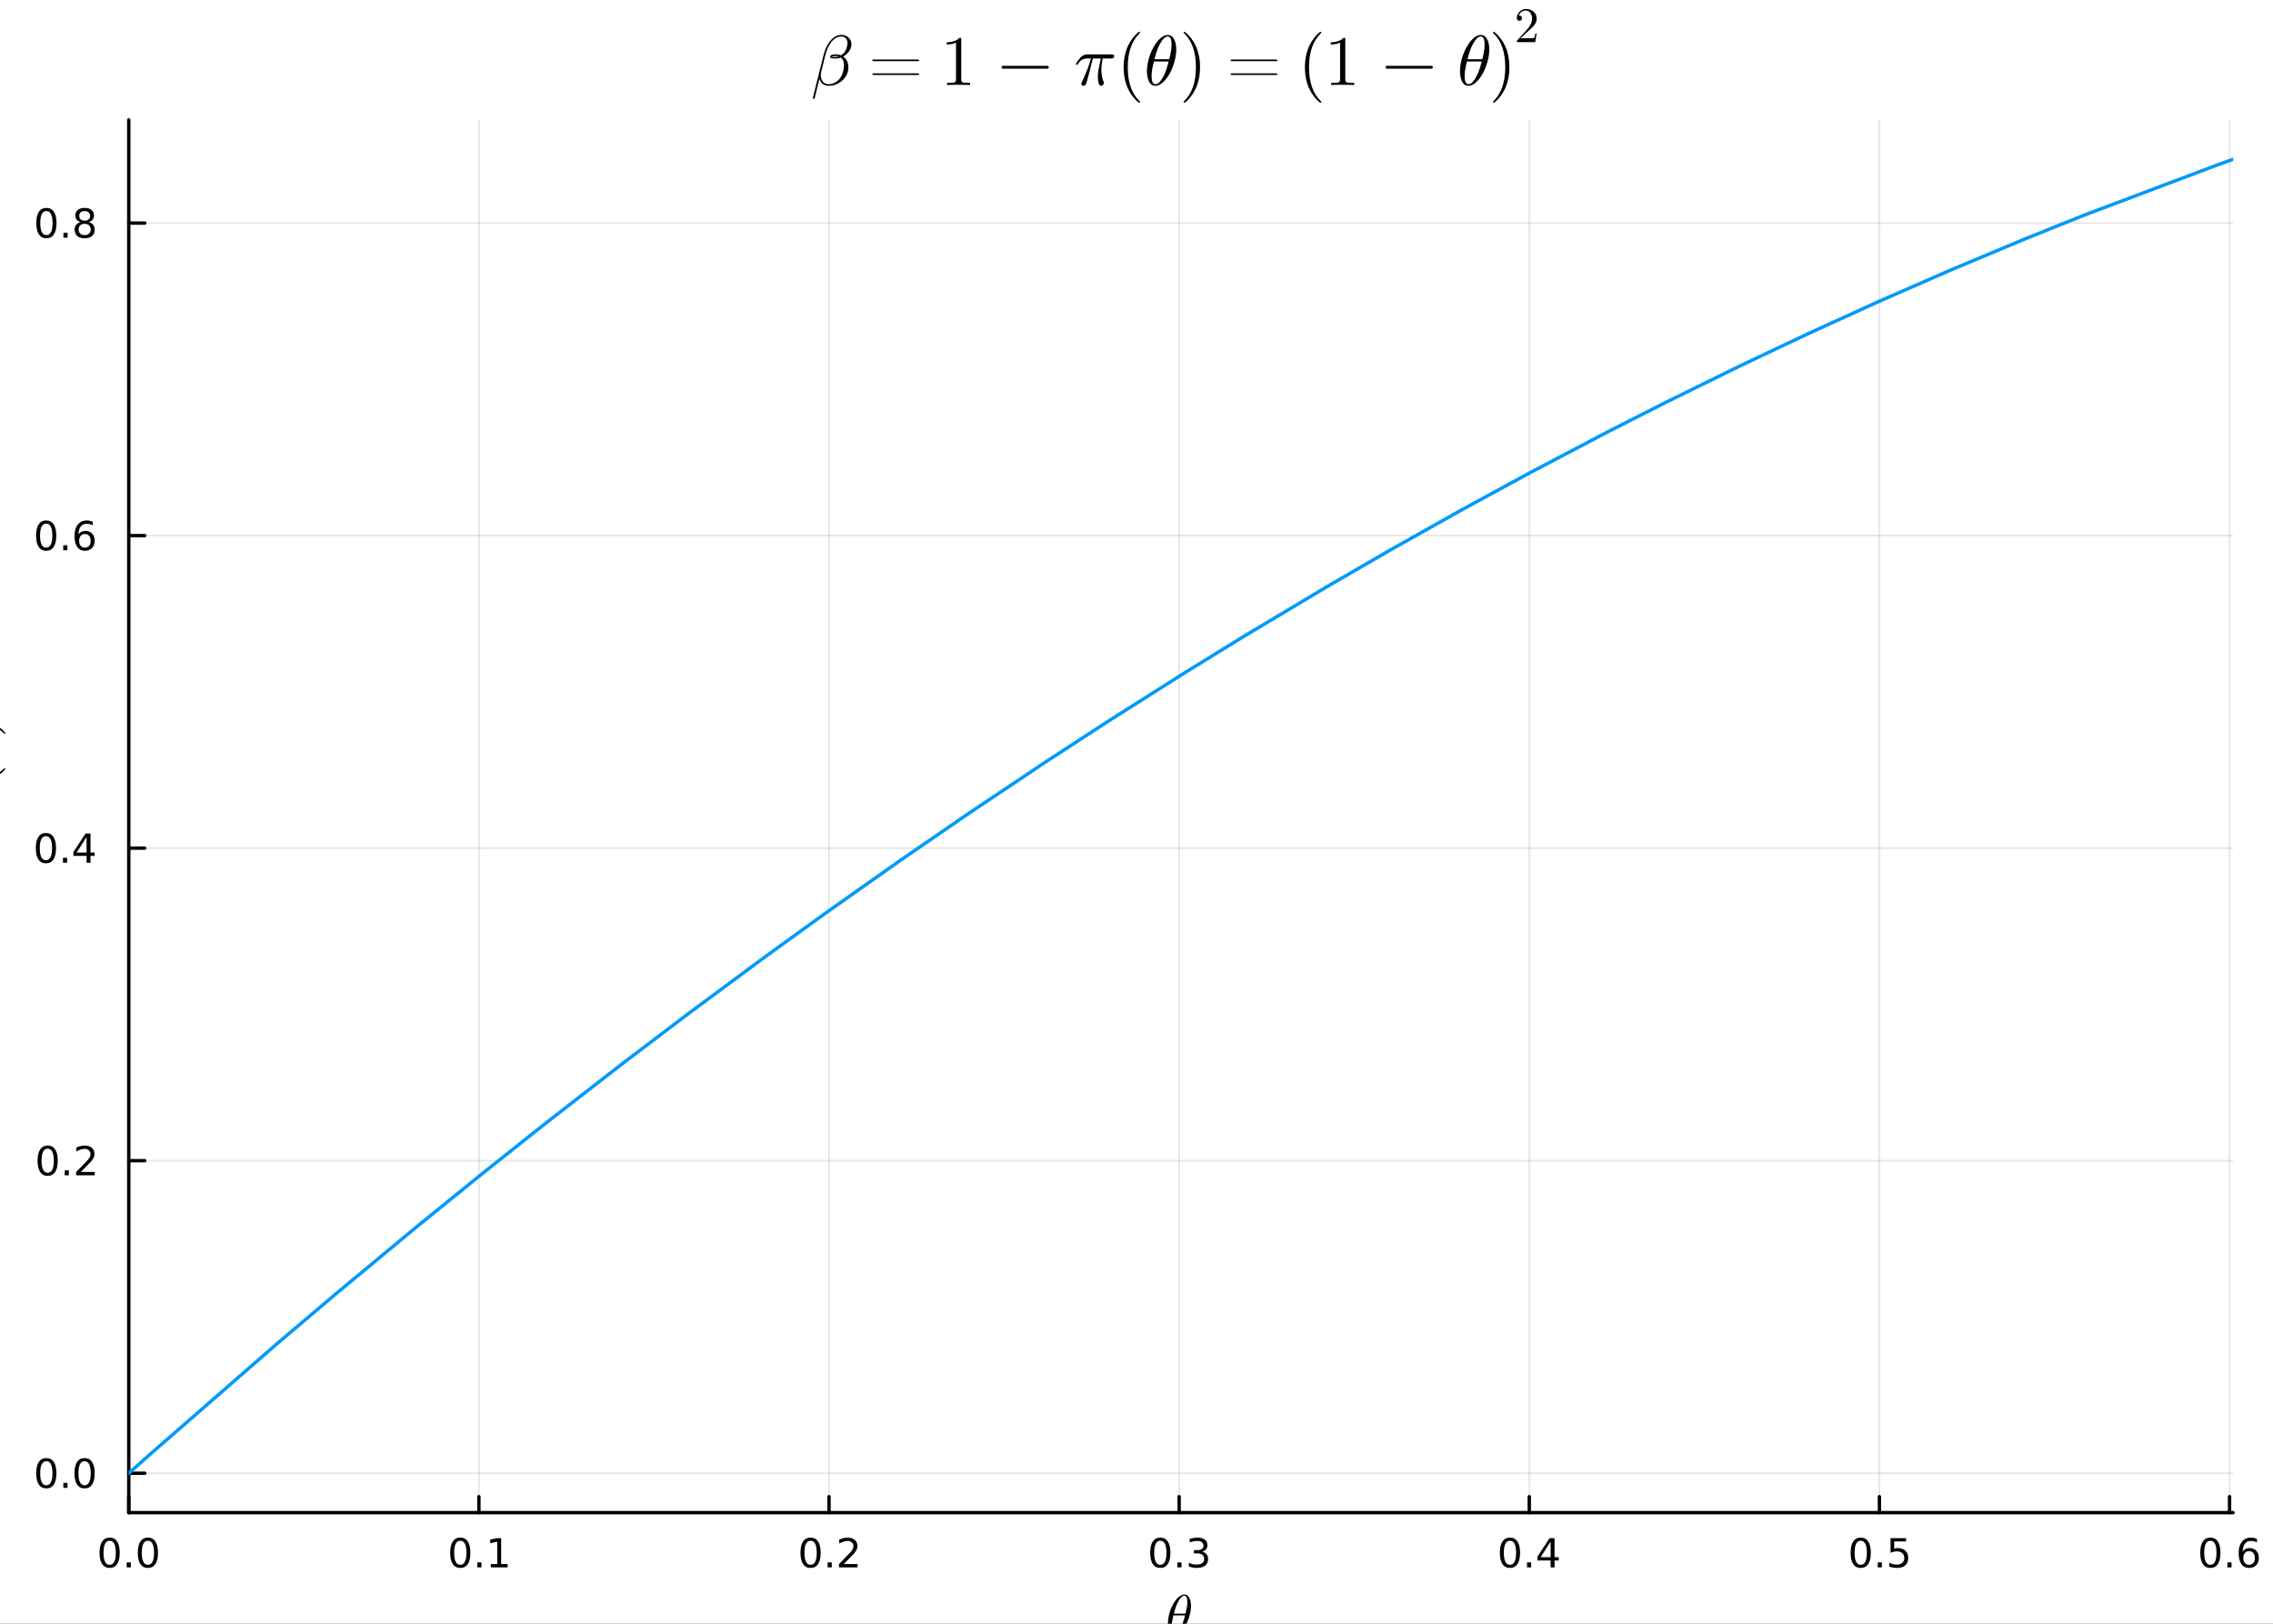 <?xml version="1.0" encoding="utf-8"?>
<svg xmlns="http://www.w3.org/2000/svg" xmlns:xlink="http://www.w3.org/1999/xlink" width="672" height="480" viewBox="0 0 2688 1920">
<rect x="0" y="0" width="2688" height="1920" fill="#333333" stroke="none"/>
<defs>
  <clipPath id="clip520">
    <rect x="0" y="0" width="2688" height="1920"/>
  </clipPath>
</defs>
<path clip-path="url(#clip520)" d="M0 1920 L2688 1920 L2688 0 L0 0  Z" fill="#ffffff" fill-rule="evenodd" fill-opacity="1"/>
<defs>
  <clipPath id="clip521">
    <rect x="537" y="0" width="1883" height="1883"/>
  </clipPath>
</defs>
<path clip-path="url(#clip520)" d="M152.283 1788.63 L2640.76 1788.63 L2640.76 141.759 L152.283 141.759  Z" fill="#ffffff" fill-rule="evenodd" fill-opacity="1"/>
<defs>
  <clipPath id="clip522">
    <rect x="152" y="141" width="2489" height="1648"/>
  </clipPath>
</defs>
<polyline clip-path="url(#clip522)" style="stroke:#000000; stroke-linecap:round; stroke-linejoin:round; stroke-width:2; stroke-opacity:0.1; fill:none" points="152.283,1788.63 152.283,141.759 "/>
<polyline clip-path="url(#clip522)" style="stroke:#000000; stroke-linecap:round; stroke-linejoin:round; stroke-width:2; stroke-opacity:0.1; fill:none" points="566.338,1788.63 566.338,141.759 "/>
<polyline clip-path="url(#clip522)" style="stroke:#000000; stroke-linecap:round; stroke-linejoin:round; stroke-width:2; stroke-opacity:0.1; fill:none" points="980.394,1788.63 980.394,141.759 "/>
<polyline clip-path="url(#clip522)" style="stroke:#000000; stroke-linecap:round; stroke-linejoin:round; stroke-width:2; stroke-opacity:0.1; fill:none" points="1394.45,1788.63 1394.45,141.759 "/>
<polyline clip-path="url(#clip522)" style="stroke:#000000; stroke-linecap:round; stroke-linejoin:round; stroke-width:2; stroke-opacity:0.1; fill:none" points="1808.5,1788.63 1808.5,141.759 "/>
<polyline clip-path="url(#clip522)" style="stroke:#000000; stroke-linecap:round; stroke-linejoin:round; stroke-width:2; stroke-opacity:0.1; fill:none" points="2222.56,1788.63 2222.56,141.759 "/>
<polyline clip-path="url(#clip522)" style="stroke:#000000; stroke-linecap:round; stroke-linejoin:round; stroke-width:2; stroke-opacity:0.1; fill:none" points="2636.62,1788.63 2636.62,141.759 "/>
<polyline clip-path="url(#clip522)" style="stroke:#000000; stroke-linecap:round; stroke-linejoin:round; stroke-width:2; stroke-opacity:0.1; fill:none" points="152.283,1742.03 2640.76,1742.03 "/>
<polyline clip-path="url(#clip522)" style="stroke:#000000; stroke-linecap:round; stroke-linejoin:round; stroke-width:2; stroke-opacity:0.1; fill:none" points="152.283,1372.46 2640.76,1372.46 "/>
<polyline clip-path="url(#clip522)" style="stroke:#000000; stroke-linecap:round; stroke-linejoin:round; stroke-width:2; stroke-opacity:0.1; fill:none" points="152.283,1002.89 2640.76,1002.89 "/>
<polyline clip-path="url(#clip522)" style="stroke:#000000; stroke-linecap:round; stroke-linejoin:round; stroke-width:2; stroke-opacity:0.1; fill:none" points="152.283,633.325 2640.76,633.325 "/>
<polyline clip-path="url(#clip522)" style="stroke:#000000; stroke-linecap:round; stroke-linejoin:round; stroke-width:2; stroke-opacity:0.1; fill:none" points="152.283,263.759 2640.76,263.759 "/>
<polyline clip-path="url(#clip520)" style="stroke:#000000; stroke-linecap:round; stroke-linejoin:round; stroke-width:4; stroke-opacity:1; fill:none" points="152.283,1788.63 2640.76,1788.63 "/>
<polyline clip-path="url(#clip520)" style="stroke:#000000; stroke-linecap:round; stroke-linejoin:round; stroke-width:4; stroke-opacity:1; fill:none" points="152.283,1788.63 152.283,1769.74 "/>
<polyline clip-path="url(#clip520)" style="stroke:#000000; stroke-linecap:round; stroke-linejoin:round; stroke-width:4; stroke-opacity:1; fill:none" points="566.338,1788.63 566.338,1769.74 "/>
<polyline clip-path="url(#clip520)" style="stroke:#000000; stroke-linecap:round; stroke-linejoin:round; stroke-width:4; stroke-opacity:1; fill:none" points="980.394,1788.63 980.394,1769.74 "/>
<polyline clip-path="url(#clip520)" style="stroke:#000000; stroke-linecap:round; stroke-linejoin:round; stroke-width:4; stroke-opacity:1; fill:none" points="1394.45,1788.63 1394.45,1769.74 "/>
<polyline clip-path="url(#clip520)" style="stroke:#000000; stroke-linecap:round; stroke-linejoin:round; stroke-width:4; stroke-opacity:1; fill:none" points="1808.5,1788.63 1808.5,1769.74 "/>
<polyline clip-path="url(#clip520)" style="stroke:#000000; stroke-linecap:round; stroke-linejoin:round; stroke-width:4; stroke-opacity:1; fill:none" points="2222.56,1788.63 2222.56,1769.74 "/>
<polyline clip-path="url(#clip520)" style="stroke:#000000; stroke-linecap:round; stroke-linejoin:round; stroke-width:4; stroke-opacity:1; fill:none" points="2636.62,1788.63 2636.62,1769.74 "/>
<path clip-path="url(#clip520)" d="M129.667 1821.86 Q126.056 1821.86 124.227 1825.42 Q122.422 1828.96 122.422 1836.09 Q122.422 1843.2 124.227 1846.76 Q126.056 1850.31 129.667 1850.31 Q133.301 1850.31 135.107 1846.76 Q136.936 1843.2 136.936 1836.09 Q136.936 1828.96 135.107 1825.42 Q133.301 1821.86 129.667 1821.86 M129.667 1818.15 Q135.477 1818.15 138.533 1822.76 Q141.611 1827.34 141.611 1836.09 Q141.611 1844.82 138.533 1849.43 Q135.477 1854.01 129.667 1854.01 Q123.857 1854.01 120.778 1849.43 Q117.723 1844.82 117.723 1836.09 Q117.723 1827.34 120.778 1822.76 Q123.857 1818.15 129.667 1818.15 Z" fill="#000000" fill-rule="nonzero" fill-opacity="1" /><path clip-path="url(#clip520)" d="M149.829 1847.46 L154.713 1847.46 L154.713 1853.34 L149.829 1853.34 L149.829 1847.46 Z" fill="#000000" fill-rule="nonzero" fill-opacity="1" /><path clip-path="url(#clip520)" d="M174.898 1821.86 Q171.287 1821.86 169.458 1825.42 Q167.653 1828.96 167.653 1836.09 Q167.653 1843.2 169.458 1846.76 Q171.287 1850.31 174.898 1850.31 Q178.533 1850.31 180.338 1846.76 Q182.167 1843.2 182.167 1836.09 Q182.167 1828.96 180.338 1825.42 Q178.533 1821.86 174.898 1821.86 M174.898 1818.15 Q180.708 1818.15 183.764 1822.76 Q186.843 1827.34 186.843 1836.09 Q186.843 1844.82 183.764 1849.43 Q180.708 1854.01 174.898 1854.01 Q169.088 1854.01 166.009 1849.43 Q162.954 1844.82 162.954 1836.09 Q162.954 1827.34 166.009 1822.76 Q169.088 1818.15 174.898 1818.15 Z" fill="#000000" fill-rule="nonzero" fill-opacity="1" /><path clip-path="url(#clip520)" d="M544.336 1821.86 Q540.725 1821.86 538.896 1825.42 Q537.091 1828.96 537.091 1836.09 Q537.091 1843.2 538.896 1846.76 Q540.725 1850.31 544.336 1850.31 Q547.97 1850.31 549.776 1846.76 Q551.604 1843.2 551.604 1836.09 Q551.604 1828.96 549.776 1825.42 Q547.97 1821.86 544.336 1821.86 M544.336 1818.15 Q550.146 1818.15 553.202 1822.76 Q556.28 1827.34 556.28 1836.09 Q556.28 1844.82 553.202 1849.43 Q550.146 1854.01 544.336 1854.01 Q538.526 1854.01 535.447 1849.43 Q532.392 1844.82 532.392 1836.09 Q532.392 1827.34 535.447 1822.76 Q538.526 1818.15 544.336 1818.15 Z" fill="#000000" fill-rule="nonzero" fill-opacity="1" /><path clip-path="url(#clip520)" d="M564.498 1847.46 L569.382 1847.46 L569.382 1853.34 L564.498 1853.34 L564.498 1847.46 Z" fill="#000000" fill-rule="nonzero" fill-opacity="1" /><path clip-path="url(#clip520)" d="M580.377 1849.4 L588.016 1849.4 L588.016 1823.04 L579.706 1824.7 L579.706 1820.45 L587.97 1818.78 L592.646 1818.78 L592.646 1849.4 L600.285 1849.4 L600.285 1853.34 L580.377 1853.34 L580.377 1849.4 Z" fill="#000000" fill-rule="nonzero" fill-opacity="1" /><path clip-path="url(#clip520)" d="M958.577 1821.86 Q954.965 1821.86 953.137 1825.42 Q951.331 1828.96 951.331 1836.09 Q951.331 1843.2 953.137 1846.76 Q954.965 1850.31 958.577 1850.31 Q962.211 1850.31 964.016 1846.76 Q965.845 1843.2 965.845 1836.09 Q965.845 1828.96 964.016 1825.42 Q962.211 1821.86 958.577 1821.86 M958.577 1818.15 Q964.387 1818.15 967.442 1822.76 Q970.521 1827.34 970.521 1836.09 Q970.521 1844.82 967.442 1849.43 Q964.387 1854.01 958.577 1854.01 Q952.766 1854.01 949.688 1849.43 Q946.632 1844.82 946.632 1836.09 Q946.632 1827.34 949.688 1822.76 Q952.766 1818.15 958.577 1818.15 Z" fill="#000000" fill-rule="nonzero" fill-opacity="1" /><path clip-path="url(#clip520)" d="M978.738 1847.46 L983.623 1847.46 L983.623 1853.34 L978.738 1853.34 L978.738 1847.46 Z" fill="#000000" fill-rule="nonzero" fill-opacity="1" /><path clip-path="url(#clip520)" d="M997.836 1849.4 L1014.15 1849.4 L1014.15 1853.34 L992.211 1853.34 L992.211 1849.4 Q994.873 1846.65 999.456 1842.02 Q1004.06 1837.37 1005.24 1836.02 Q1007.49 1833.5 1008.37 1831.76 Q1009.27 1830.01 1009.27 1828.32 Q1009.27 1825.56 1007.33 1823.83 Q1005.4 1822.09 1002.3 1822.09 Q1000.1 1822.09 997.65 1822.85 Q995.22 1823.62 992.442 1825.17 L992.442 1820.45 Q995.266 1819.31 997.72 1818.73 Q1000.17 1818.15 1002.21 1818.15 Q1007.58 1818.15 1010.78 1820.84 Q1013.97 1823.52 1013.97 1828.01 Q1013.97 1830.14 1013.16 1832.07 Q1012.37 1833.96 1010.27 1836.56 Q1009.69 1837.23 1006.59 1840.45 Q1003.48 1843.64 997.836 1849.4 Z" fill="#000000" fill-rule="nonzero" fill-opacity="1" /><path clip-path="url(#clip520)" d="M1372.16 1821.86 Q1368.55 1821.86 1366.72 1825.42 Q1364.91 1828.96 1364.91 1836.09 Q1364.91 1843.2 1366.72 1846.76 Q1368.55 1850.31 1372.16 1850.31 Q1375.79 1850.31 1377.6 1846.76 Q1379.43 1843.2 1379.43 1836.09 Q1379.43 1828.96 1377.6 1825.42 Q1375.79 1821.86 1372.16 1821.86 M1372.16 1818.15 Q1377.97 1818.15 1381.02 1822.76 Q1384.1 1827.34 1384.1 1836.09 Q1384.1 1844.82 1381.02 1849.43 Q1377.97 1854.01 1372.16 1854.01 Q1366.35 1854.01 1363.27 1849.43 Q1360.21 1844.82 1360.21 1836.09 Q1360.21 1827.34 1363.27 1822.76 Q1366.35 1818.15 1372.16 1818.15 Z" fill="#000000" fill-rule="nonzero" fill-opacity="1" /><path clip-path="url(#clip520)" d="M1392.32 1847.46 L1397.2 1847.46 L1397.2 1853.34 L1392.32 1853.34 L1392.32 1847.46 Z" fill="#000000" fill-rule="nonzero" fill-opacity="1" /><path clip-path="url(#clip520)" d="M1421.56 1834.7 Q1424.91 1835.42 1426.79 1837.69 Q1428.68 1839.96 1428.68 1843.29 Q1428.68 1848.41 1425.17 1851.21 Q1421.65 1854.01 1415.17 1854.01 Q1412.99 1854.01 1410.68 1853.57 Q1408.38 1853.15 1405.93 1852.3 L1405.93 1847.78 Q1407.87 1848.92 1410.19 1849.5 Q1412.5 1850.07 1415.03 1850.07 Q1419.43 1850.07 1421.72 1848.34 Q1424.03 1846.6 1424.03 1843.29 Q1424.03 1840.24 1421.88 1838.52 Q1419.75 1836.79 1415.93 1836.79 L1411.9 1836.79 L1411.9 1832.95 L1416.12 1832.95 Q1419.56 1832.95 1421.39 1831.58 Q1423.22 1830.19 1423.22 1827.6 Q1423.22 1824.94 1421.32 1823.52 Q1419.45 1822.09 1415.93 1822.09 Q1414.01 1822.09 1411.81 1822.51 Q1409.61 1822.92 1406.97 1823.8 L1406.97 1819.64 Q1409.63 1818.89 1411.95 1818.52 Q1414.29 1818.15 1416.35 1818.15 Q1421.67 1818.15 1424.77 1820.58 Q1427.87 1822.99 1427.87 1827.11 Q1427.87 1829.98 1426.23 1831.97 Q1424.59 1833.94 1421.56 1834.7 Z" fill="#000000" fill-rule="nonzero" fill-opacity="1" /><path clip-path="url(#clip520)" d="M1785.65 1821.86 Q1782.03 1821.86 1780.21 1825.42 Q1778.4 1828.96 1778.4 1836.09 Q1778.4 1843.2 1780.21 1846.76 Q1782.03 1850.31 1785.65 1850.31 Q1789.28 1850.31 1791.09 1846.76 Q1792.91 1843.2 1792.91 1836.09 Q1792.91 1828.96 1791.09 1825.42 Q1789.28 1821.86 1785.65 1821.86 M1785.65 1818.15 Q1791.46 1818.15 1794.51 1822.76 Q1797.59 1827.34 1797.59 1836.09 Q1797.59 1844.82 1794.51 1849.43 Q1791.46 1854.01 1785.65 1854.01 Q1779.84 1854.01 1776.76 1849.43 Q1773.7 1844.82 1773.7 1836.09 Q1773.7 1827.34 1776.76 1822.76 Q1779.84 1818.15 1785.65 1818.15 Z" fill="#000000" fill-rule="nonzero" fill-opacity="1" /><path clip-path="url(#clip520)" d="M1805.81 1847.46 L1810.69 1847.46 L1810.69 1853.34 L1805.81 1853.34 L1805.81 1847.46 Z" fill="#000000" fill-rule="nonzero" fill-opacity="1" /><path clip-path="url(#clip520)" d="M1833.72 1822.85 L1821.92 1841.3 L1833.72 1841.3 L1833.72 1822.85 M1832.5 1818.78 L1838.38 1818.78 L1838.38 1841.3 L1843.31 1841.3 L1843.31 1845.19 L1838.38 1845.19 L1838.38 1853.34 L1833.72 1853.34 L1833.72 1845.19 L1818.12 1845.19 L1818.12 1840.68 L1832.5 1818.78 Z" fill="#000000" fill-rule="nonzero" fill-opacity="1" /><path clip-path="url(#clip520)" d="M2200.44 1821.86 Q2196.83 1821.86 2195 1825.42 Q2193.2 1828.96 2193.2 1836.09 Q2193.2 1843.2 2195 1846.76 Q2196.83 1850.31 2200.44 1850.31 Q2204.08 1850.31 2205.88 1846.76 Q2207.71 1843.2 2207.71 1836.09 Q2207.71 1828.96 2205.88 1825.42 Q2204.08 1821.86 2200.44 1821.86 M2200.44 1818.15 Q2206.25 1818.15 2209.31 1822.76 Q2212.39 1827.34 2212.39 1836.09 Q2212.39 1844.82 2209.31 1849.43 Q2206.25 1854.01 2200.44 1854.01 Q2194.63 1854.01 2191.55 1849.43 Q2188.5 1844.82 2188.5 1836.09 Q2188.5 1827.34 2191.55 1822.76 Q2194.63 1818.15 2200.44 1818.15 Z" fill="#000000" fill-rule="nonzero" fill-opacity="1" /><path clip-path="url(#clip520)" d="M2220.6 1847.46 L2225.49 1847.46 L2225.49 1853.34 L2220.6 1853.34 L2220.6 1847.46 Z" fill="#000000" fill-rule="nonzero" fill-opacity="1" /><path clip-path="url(#clip520)" d="M2235.72 1818.78 L2254.08 1818.78 L2254.08 1822.71 L2240 1822.71 L2240 1831.19 Q2241.02 1830.84 2242.04 1830.68 Q2243.06 1830.49 2244.08 1830.49 Q2249.86 1830.49 2253.24 1833.66 Q2256.62 1836.83 2256.62 1842.25 Q2256.62 1847.83 2253.15 1850.93 Q2249.68 1854.01 2243.36 1854.01 Q2241.18 1854.01 2238.91 1853.64 Q2236.67 1853.27 2234.26 1852.53 L2234.26 1847.83 Q2236.34 1848.96 2238.57 1849.52 Q2240.79 1850.07 2243.27 1850.07 Q2247.27 1850.07 2249.61 1847.97 Q2251.95 1845.86 2251.95 1842.25 Q2251.95 1838.64 2249.61 1836.53 Q2247.27 1834.43 2243.27 1834.43 Q2241.39 1834.43 2239.52 1834.84 Q2237.66 1835.26 2235.72 1836.14 L2235.72 1818.78 Z" fill="#000000" fill-rule="nonzero" fill-opacity="1" /><path clip-path="url(#clip520)" d="M2613.92 1821.86 Q2610.31 1821.86 2608.48 1825.42 Q2606.67 1828.96 2606.67 1836.09 Q2606.67 1843.2 2608.48 1846.76 Q2610.31 1850.31 2613.92 1850.31 Q2617.55 1850.31 2619.36 1846.76 Q2621.19 1843.2 2621.19 1836.09 Q2621.19 1828.96 2619.36 1825.42 Q2617.55 1821.86 2613.92 1821.86 M2613.92 1818.15 Q2619.73 1818.15 2622.78 1822.76 Q2625.86 1827.34 2625.86 1836.09 Q2625.86 1844.82 2622.78 1849.43 Q2619.73 1854.01 2613.92 1854.01 Q2608.11 1854.01 2605.03 1849.43 Q2601.97 1844.82 2601.97 1836.09 Q2601.97 1827.34 2605.03 1822.76 Q2608.11 1818.15 2613.92 1818.15 Z" fill="#000000" fill-rule="nonzero" fill-opacity="1" /><path clip-path="url(#clip520)" d="M2634.08 1847.46 L2638.96 1847.46 L2638.96 1853.34 L2634.08 1853.34 L2634.08 1847.46 Z" fill="#000000" fill-rule="nonzero" fill-opacity="1" /><path clip-path="url(#clip520)" d="M2659.73 1834.2 Q2656.58 1834.2 2654.73 1836.35 Q2652.9 1838.5 2652.9 1842.25 Q2652.9 1845.98 2654.73 1848.15 Q2656.58 1850.31 2659.73 1850.31 Q2662.88 1850.31 2664.71 1848.15 Q2666.56 1845.98 2666.56 1842.25 Q2666.56 1838.5 2664.71 1836.35 Q2662.88 1834.2 2659.73 1834.2 M2669.01 1819.54 L2669.01 1823.8 Q2667.25 1822.97 2665.45 1822.53 Q2663.66 1822.09 2661.9 1822.09 Q2657.27 1822.09 2654.82 1825.21 Q2652.39 1828.34 2652.04 1834.66 Q2653.41 1832.64 2655.47 1831.58 Q2657.53 1830.49 2660.01 1830.49 Q2665.21 1830.49 2668.22 1833.66 Q2671.26 1836.81 2671.26 1842.25 Q2671.26 1847.57 2668.11 1850.79 Q2664.96 1854.01 2659.73 1854.01 Q2653.73 1854.01 2650.56 1849.43 Q2647.39 1844.82 2647.39 1836.09 Q2647.39 1827.9 2651.28 1823.04 Q2655.17 1818.15 2661.72 1818.15 Q2663.48 1818.15 2665.26 1818.5 Q2667.07 1818.85 2669.01 1819.54 Z" fill="#000000" fill-rule="nonzero" fill-opacity="1" /><path clip-path="url(#clip520)" d="M1408.45 1898.99 Q1408.45 1904.4 1406.72 1910.49 Q1405.01 1916.54 1402.3 1921.44 Q1399.6 1926.3 1396.06 1929.52 Q1392.51 1932.71 1389.13 1932.71 Q1386.97 1932.71 1385.36 1931.52 Q1383.78 1930.29 1382.92 1928.27 Q1382.05 1926.2 1381.63 1923.95 Q1381.21 1921.66 1381.21 1919.18 Q1381.21 1915.48 1382.01 1911.45 Q1382.82 1907.4 1384.17 1903.72 Q1385.52 1900.02 1387.42 1896.67 Q1389.32 1893.29 1391.42 1890.84 Q1393.54 1888.36 1395.93 1886.91 Q1398.31 1885.46 1400.53 1885.46 Q1402.14 1885.46 1403.43 1886.17 Q1404.75 1886.85 1405.59 1888.04 Q1406.43 1889.2 1407.01 1890.58 Q1407.62 1891.97 1407.91 1893.58 Q1408.2 1895.16 1408.33 1896.48 Q1408.45 1897.77 1408.45 1898.99 M1404.11 1894.9 Q1404.11 1893.26 1403.98 1892.03 Q1403.85 1890.78 1403.49 1889.52 Q1403.14 1888.27 1402.37 1887.59 Q1401.63 1886.91 1400.47 1886.91 Q1397.09 1886.91 1393.29 1893.84 Q1392.06 1896 1390.97 1898.93 Q1389.87 1901.86 1389.49 1903.24 Q1389.1 1904.63 1388.2 1908.04 L1401.98 1908.04 Q1404.11 1899.25 1404.11 1894.9 M1401.4 1910.13 L1387.68 1910.13 Q1385.56 1918.19 1385.56 1923.21 Q1385.56 1927.59 1386.46 1929.43 Q1387.39 1931.23 1389.13 1931.23 Q1391.13 1931.23 1393 1929.23 Q1394.86 1927.2 1396.76 1923.53 Q1399.28 1918.76 1401.4 1910.13 Z" fill="#000000" fill-rule="nonzero" fill-opacity="1" /><polyline clip-path="url(#clip520)" style="stroke:#000000; stroke-linecap:round; stroke-linejoin:round; stroke-width:4; stroke-opacity:1; fill:none" points="152.283,1788.63 152.283,141.759 "/>
<polyline clip-path="url(#clip520)" style="stroke:#000000; stroke-linecap:round; stroke-linejoin:round; stroke-width:4; stroke-opacity:1; fill:none" points="152.283,1742.03 171.18,1742.03 "/>
<polyline clip-path="url(#clip520)" style="stroke:#000000; stroke-linecap:round; stroke-linejoin:round; stroke-width:4; stroke-opacity:1; fill:none" points="152.283,1372.46 171.18,1372.46 "/>
<polyline clip-path="url(#clip520)" style="stroke:#000000; stroke-linecap:round; stroke-linejoin:round; stroke-width:4; stroke-opacity:1; fill:none" points="152.283,1002.89 171.18,1002.89 "/>
<polyline clip-path="url(#clip520)" style="stroke:#000000; stroke-linecap:round; stroke-linejoin:round; stroke-width:4; stroke-opacity:1; fill:none" points="152.283,633.325 171.18,633.325 "/>
<polyline clip-path="url(#clip520)" style="stroke:#000000; stroke-linecap:round; stroke-linejoin:round; stroke-width:4; stroke-opacity:1; fill:none" points="152.283,263.759 171.18,263.759 "/>
<path clip-path="url(#clip520)" d="M54.787 1727.82 Q51.176 1727.82 49.347 1731.39 Q47.542 1734.93 47.542 1742.06 Q47.542 1749.17 49.347 1752.73 Q51.176 1756.27 54.787 1756.27 Q58.421 1756.27 60.227 1752.73 Q62.056 1749.17 62.056 1742.06 Q62.056 1734.93 60.227 1731.39 Q58.421 1727.82 54.787 1727.82 M54.787 1724.12 Q60.597 1724.12 63.653 1728.73 Q66.731 1733.31 66.731 1742.06 Q66.731 1750.79 63.653 1755.39 Q60.597 1759.98 54.787 1759.98 Q48.977 1759.98 45.898 1755.39 Q42.843 1750.79 42.843 1742.06 Q42.843 1733.31 45.898 1728.73 Q48.977 1724.12 54.787 1724.12 Z" fill="#000000" fill-rule="nonzero" fill-opacity="1" /><path clip-path="url(#clip520)" d="M74.949 1753.43 L79.833 1753.43 L79.833 1759.31 L74.949 1759.31 L74.949 1753.43 Z" fill="#000000" fill-rule="nonzero" fill-opacity="1" /><path clip-path="url(#clip520)" d="M100.018 1727.82 Q96.407 1727.82 94.579 1731.39 Q92.773 1734.93 92.773 1742.06 Q92.773 1749.17 94.579 1752.73 Q96.407 1756.27 100.018 1756.27 Q103.653 1756.27 105.458 1752.73 Q107.287 1749.17 107.287 1742.06 Q107.287 1734.93 105.458 1731.39 Q103.653 1727.82 100.018 1727.82 M100.018 1724.12 Q105.828 1724.12 108.884 1728.73 Q111.963 1733.31 111.963 1742.06 Q111.963 1750.79 108.884 1755.39 Q105.828 1759.98 100.018 1759.98 Q94.208 1759.98 91.129 1755.39 Q88.074 1750.79 88.074 1742.06 Q88.074 1733.31 91.129 1728.73 Q94.208 1724.12 100.018 1724.12 Z" fill="#000000" fill-rule="nonzero" fill-opacity="1" /><path clip-path="url(#clip520)" d="M56.384 1358.26 Q52.773 1358.26 50.944 1361.82 Q49.139 1365.36 49.139 1372.49 Q49.139 1379.6 50.944 1383.16 Q52.773 1386.71 56.384 1386.71 Q60.019 1386.71 61.824 1383.16 Q63.653 1379.6 63.653 1372.49 Q63.653 1365.36 61.824 1361.82 Q60.019 1358.26 56.384 1358.26 M56.384 1354.55 Q62.194 1354.55 65.25 1359.16 Q68.329 1363.74 68.329 1372.49 Q68.329 1381.22 65.25 1385.83 Q62.194 1390.41 56.384 1390.41 Q50.574 1390.41 47.495 1385.83 Q44.44 1381.22 44.44 1372.49 Q44.44 1363.74 47.495 1359.16 Q50.574 1354.55 56.384 1354.55 Z" fill="#000000" fill-rule="nonzero" fill-opacity="1" /><path clip-path="url(#clip520)" d="M76.546 1383.86 L81.43 1383.86 L81.43 1389.74 L76.546 1389.74 L76.546 1383.86 Z" fill="#000000" fill-rule="nonzero" fill-opacity="1" /><path clip-path="url(#clip520)" d="M95.643 1385.8 L111.963 1385.8 L111.963 1389.74 L90.018 1389.74 L90.018 1385.8 Q92.68 1383.05 97.264 1378.42 Q101.87 1373.77 103.051 1372.42 Q105.296 1369.9 106.176 1368.16 Q107.078 1366.41 107.078 1364.72 Q107.078 1361.96 105.134 1360.22 Q103.213 1358.49 100.111 1358.49 Q97.912 1358.49 95.458 1359.25 Q93.028 1360.02 90.25 1361.57 L90.25 1356.85 Q93.074 1355.71 95.528 1355.13 Q97.981 1354.55 100.018 1354.55 Q105.389 1354.55 108.583 1357.24 Q111.777 1359.92 111.777 1364.41 Q111.777 1366.54 110.967 1368.47 Q110.18 1370.36 108.074 1372.96 Q107.495 1373.63 104.393 1376.85 Q101.291 1380.04 95.643 1385.8 Z" fill="#000000" fill-rule="nonzero" fill-opacity="1" /><path clip-path="url(#clip520)" d="M54.301 988.691 Q50.69 988.691 48.861 992.255 Q47.056 995.797 47.056 1002.93 Q47.056 1010.03 48.861 1013.6 Q50.69 1017.14 54.301 1017.14 Q57.935 1017.14 59.741 1013.6 Q61.569 1010.03 61.569 1002.93 Q61.569 995.797 59.741 992.255 Q57.935 988.691 54.301 988.691 M54.301 984.987 Q60.111 984.987 63.167 989.593 Q66.245 994.177 66.245 1002.93 Q66.245 1011.65 63.167 1016.26 Q60.111 1020.84 54.301 1020.84 Q48.491 1020.84 45.412 1016.26 Q42.356 1011.65 42.356 1002.93 Q42.356 994.177 45.412 989.593 Q48.491 984.987 54.301 984.987 Z" fill="#000000" fill-rule="nonzero" fill-opacity="1" /><path clip-path="url(#clip520)" d="M74.463 1014.29 L79.347 1014.29 L79.347 1020.17 L74.463 1020.17 L74.463 1014.29 Z" fill="#000000" fill-rule="nonzero" fill-opacity="1" /><path clip-path="url(#clip520)" d="M102.379 989.686 L90.574 1008.13 L102.379 1008.13 L102.379 989.686 M101.153 985.612 L107.032 985.612 L107.032 1008.13 L111.963 1008.13 L111.963 1012.02 L107.032 1012.02 L107.032 1020.17 L102.379 1020.17 L102.379 1012.02 L86.778 1012.02 L86.778 1007.51 L101.153 985.612 Z" fill="#000000" fill-rule="nonzero" fill-opacity="1" /><path clip-path="url(#clip520)" d="M54.625 619.124 Q51.014 619.124 49.185 622.689 Q47.38 626.23 47.38 633.36 Q47.38 640.466 49.185 644.031 Q51.014 647.573 54.625 647.573 Q58.259 647.573 60.065 644.031 Q61.894 640.466 61.894 633.36 Q61.894 626.23 60.065 622.689 Q58.259 619.124 54.625 619.124 M54.625 615.42 Q60.435 615.42 63.491 620.027 Q66.569 624.61 66.569 633.36 Q66.569 642.087 63.491 646.693 Q60.435 651.277 54.625 651.277 Q48.815 651.277 45.736 646.693 Q42.681 642.087 42.681 633.36 Q42.681 624.61 45.736 620.027 Q48.815 615.42 54.625 615.42 Z" fill="#000000" fill-rule="nonzero" fill-opacity="1" /><path clip-path="url(#clip520)" d="M74.787 644.726 L79.671 644.726 L79.671 650.605 L74.787 650.605 L74.787 644.726 Z" fill="#000000" fill-rule="nonzero" fill-opacity="1" /><path clip-path="url(#clip520)" d="M100.435 631.462 Q97.287 631.462 95.435 633.615 Q93.606 635.767 93.606 639.517 Q93.606 643.244 95.435 645.42 Q97.287 647.573 100.435 647.573 Q103.583 647.573 105.412 645.42 Q107.264 643.244 107.264 639.517 Q107.264 635.767 105.412 633.615 Q103.583 631.462 100.435 631.462 M109.717 616.809 L109.717 621.068 Q107.958 620.235 106.153 619.795 Q104.37 619.355 102.611 619.355 Q97.981 619.355 95.528 622.48 Q93.097 625.605 92.75 631.925 Q94.115 629.911 96.176 628.846 Q98.236 627.758 100.713 627.758 Q105.921 627.758 108.93 630.929 Q111.963 634.078 111.963 639.517 Q111.963 644.841 108.815 648.059 Q105.666 651.277 100.435 651.277 Q94.44 651.277 91.268 646.693 Q88.097 642.087 88.097 633.36 Q88.097 625.166 91.986 620.304 Q95.875 615.42 102.426 615.42 Q104.185 615.42 105.967 615.767 Q107.773 616.115 109.717 616.809 Z" fill="#000000" fill-rule="nonzero" fill-opacity="1" /><path clip-path="url(#clip520)" d="M54.88 249.557 Q51.269 249.557 49.44 253.122 Q47.634 256.664 47.634 263.793 Q47.634 270.9 49.44 274.465 Q51.269 278.006 54.88 278.006 Q58.514 278.006 60.319 274.465 Q62.148 270.9 62.148 263.793 Q62.148 256.664 60.319 253.122 Q58.514 249.557 54.88 249.557 M54.88 245.854 Q60.69 245.854 63.745 250.46 Q66.824 255.043 66.824 263.793 Q66.824 272.52 63.745 277.127 Q60.69 281.71 54.88 281.71 Q49.069 281.71 45.991 277.127 Q42.935 272.52 42.935 263.793 Q42.935 255.043 45.991 250.46 Q49.069 245.854 54.88 245.854 Z" fill="#000000" fill-rule="nonzero" fill-opacity="1" /><path clip-path="url(#clip520)" d="M75.042 275.159 L79.926 275.159 L79.926 281.039 L75.042 281.039 L75.042 275.159 Z" fill="#000000" fill-rule="nonzero" fill-opacity="1" /><path clip-path="url(#clip520)" d="M100.111 264.627 Q96.778 264.627 94.856 266.409 Q92.958 268.191 92.958 271.316 Q92.958 274.441 94.856 276.224 Q96.778 278.006 100.111 278.006 Q103.444 278.006 105.365 276.224 Q107.287 274.418 107.287 271.316 Q107.287 268.191 105.365 266.409 Q103.467 264.627 100.111 264.627 M95.435 262.636 Q92.426 261.895 90.736 259.835 Q89.069 257.775 89.069 254.812 Q89.069 250.668 92.009 248.261 Q94.972 245.854 100.111 245.854 Q105.273 245.854 108.213 248.261 Q111.152 250.668 111.152 254.812 Q111.152 257.775 109.463 259.835 Q107.796 261.895 104.81 262.636 Q108.19 263.423 110.065 265.715 Q111.963 268.006 111.963 271.316 Q111.963 276.34 108.884 279.025 Q105.828 281.71 100.111 281.71 Q94.393 281.71 91.315 279.025 Q88.259 276.34 88.259 271.316 Q88.259 268.006 90.157 265.715 Q92.055 263.423 95.435 262.636 M93.722 255.252 Q93.722 257.937 95.389 259.441 Q97.079 260.946 100.111 260.946 Q103.12 260.946 104.81 259.441 Q106.523 257.937 106.523 255.252 Q106.523 252.566 104.81 251.062 Q103.12 249.557 100.111 249.557 Q97.079 249.557 95.389 251.062 Q93.722 252.566 93.722 255.252 Z" fill="#000000" fill-rule="nonzero" fill-opacity="1" /><path clip-path="url(#clip520)" d="M-47.788 1087.92 L-49.849 1087.92 Q-49.849 1080 -54.068 1075.91 Q-54.068 1074.78 -53.81 1074.59 Q-53.553 1074.39 -52.361 1074.39 L-15.357 1074.39 Q-13.392 1074.39 -12.78 1073.43 Q-12.168 1072.46 -12.168 1068.24 L-12.168 1066.15 L-10.139 1066.15 Q-10.332 1068.47 -10.332 1076.84 Q-10.332 1085.21 -10.139 1087.5 L-12.168 1087.5 L-12.168 1085.41 Q-12.168 1081.25 -12.748 1080.25 Q-13.36 1079.26 -15.357 1079.26 L-49.527 1079.26 Q-47.788 1082.7 -47.788 1087.92 Z" fill="#000000" fill-rule="nonzero" fill-opacity="1" /><path clip-path="url(#clip520)" d="M-27.563 993.413 Q-27.176 993.026 -26.629 993.026 Q-26.081 993.026 -25.695 993.413 Q-25.308 993.799 -25.308 994.347 L-25.308 1035.63 Q-25.308 1036.18 -25.695 1036.57 Q-26.081 1036.95 -26.629 1036.95 Q-27.176 1036.95 -27.563 1036.57 Q-27.949 1036.18 -27.949 1035.63 L-27.949 994.347 Q-27.949 993.799 -27.563 993.413 Z" fill="#000000" fill-rule="nonzero" fill-opacity="1" /><path clip-path="url(#clip520)" d="M-36.999 932.221 Q-34.745 932.221 -34.745 935.442 L-34.745 942.978 Q-29.398 944.137 -24.245 944.137 Q-18.094 944.137 -13.36 942.237 Q-12.426 941.851 -11.911 941.851 Q-10.944 941.851 -10.171 942.72 Q-9.398 943.558 -9.398 944.556 Q-9.398 945.393 -10.043 945.941 Q-10.687 946.456 -12.716 946.907 Q-15.099 947.455 -17.74 947.455 Q-20.896 947.455 -23.923 946.939 Q-26.983 946.424 -34.745 944.685 L-34.745 952.124 L-20.155 955.828 Q-15.228 957.149 -13.714 957.599 Q-12.812 957.889 -12.522 957.986 Q-12.233 958.082 -11.524 958.372 Q-10.848 958.63 -10.59 958.823 Q-10.365 959.016 -10.01 959.339 Q-9.624 959.661 -9.527 960.047 Q-9.398 960.434 -9.398 960.917 Q-9.398 961.657 -9.882 962.237 Q-10.332 962.817 -11.202 962.817 Q-11.782 962.817 -12.78 962.301 Q-25.985 956.182 -34.745 953.864 L-34.745 957.599 Q-34.745 962.752 -29.656 965.973 Q-28.98 966.488 -28.915 966.778 Q-28.883 966.907 -28.883 967.036 Q-28.883 967.39 -29.044 967.615 Q-29.205 967.809 -29.366 967.809 L-29.527 967.841 Q-29.72 967.841 -30.59 967.358 Q-31.492 966.842 -32.877 965.876 Q-34.261 964.878 -35.453 963.815 Q-36.548 962.785 -37.224 961.786 Q-37.933 960.756 -38.191 959.789 Q-38.448 958.823 -38.513 958.276 Q-38.577 957.728 -38.577 956.955 L-38.577 934.862 Q-38.577 934.025 -38.513 933.574 Q-38.48 933.123 -38.094 932.672 Q-37.74 932.221 -36.999 932.221 Z" fill="#000000" fill-rule="nonzero" fill-opacity="1" /><path clip-path="url(#clip520)" d="M-26.629 923.488 Q-37.772 923.488 -46.757 919.333 Q-50.525 917.562 -53.681 915.082 Q-56.838 912.602 -58.223 910.96 Q-59.607 909.317 -59.607 908.866 Q-59.607 908.222 -58.963 908.19 Q-58.641 908.19 -57.836 909.059 Q-47.015 919.687 -26.629 919.655 Q-6.178 919.655 4.225 909.317 Q5.352 908.19 5.706 908.19 Q6.35 908.19 6.35 908.866 Q6.35 909.317 5.03 910.895 Q3.709 912.473 0.682 914.921 Q-2.345 917.369 -6.049 919.14 Q-15.034 923.488 -26.629 923.488 Z" fill="#000000" fill-rule="nonzero" fill-opacity="1" /><path clip-path="url(#clip520)" d="M-43.118 874.61 Q-37.707 874.61 -31.62 876.349 Q-25.566 878.056 -20.671 880.762 Q-15.807 883.467 -12.587 887.01 Q-9.398 890.552 -9.398 893.934 Q-9.398 896.092 -10.59 897.702 Q-11.814 899.28 -13.843 900.15 Q-15.904 901.019 -18.159 901.438 Q-20.445 901.856 -22.925 901.856 Q-26.629 901.856 -30.654 901.051 Q-34.712 900.246 -38.384 898.894 Q-42.087 897.541 -45.437 895.641 Q-48.818 893.741 -51.266 891.647 Q-53.746 889.522 -55.195 887.138 Q-56.645 884.755 -56.645 882.533 Q-56.645 880.923 -55.936 879.634 Q-55.26 878.314 -54.068 877.477 Q-52.909 876.639 -51.524 876.06 Q-50.139 875.448 -48.529 875.158 Q-46.95 874.868 -45.63 874.739 Q-44.342 874.61 -43.118 874.61 M-47.208 878.958 Q-48.851 878.958 -50.075 879.087 Q-51.331 879.216 -52.587 879.57 Q-53.843 879.924 -54.519 880.697 Q-55.195 881.438 -55.195 882.597 Q-55.195 885.979 -48.271 889.779 Q-46.113 891.003 -43.182 892.098 Q-40.252 893.193 -38.867 893.58 Q-37.482 893.966 -34.068 894.868 L-34.068 881.084 Q-42.86 878.958 -47.208 878.958 M-31.975 881.663 L-31.975 895.383 Q-23.923 897.509 -18.899 897.509 Q-14.519 897.509 -12.684 896.607 Q-10.88 895.673 -10.88 893.934 Q-10.88 891.937 -12.877 890.069 Q-14.906 888.201 -18.577 886.301 Q-23.344 883.789 -31.975 881.663 Z" fill="#000000" fill-rule="nonzero" fill-opacity="1" /><path clip-path="url(#clip520)" d="M5.706 867.802 Q5.384 867.802 4.579 866.965 Q-6.242 856.337 -26.629 856.337 Q-47.079 856.337 -57.417 866.546 Q-58.609 867.802 -58.963 867.802 Q-59.607 867.802 -59.607 867.158 Q-59.607 866.707 -58.287 865.129 Q-56.967 863.519 -53.939 861.103 Q-50.912 858.656 -47.208 856.852 Q-38.223 852.504 -26.629 852.504 Q-15.485 852.504 -6.5 856.659 Q-2.732 858.43 0.424 860.91 Q3.58 863.39 4.965 865.033 Q6.35 866.675 6.35 867.158 Q6.35 867.802 5.706 867.802 Z" fill="#000000" fill-rule="nonzero" fill-opacity="1" /><path clip-path="url(#clip520)" d="M1006.93 52.308 Q1006.93 53.373 1006.48 55.423 Q1005.05 61.203 999.679 65.178 Q998.777 65.916 997.179 66.859 Q999.105 68.13 1000.79 70.466 Q1003.29 74.319 1003.29 79.525 Q1003.29 81.943 1002.63 84.894 Q1000.79 91.74 994.31 96.658 Q987.792 101.454 980.045 101.454 Q975.864 101.454 972.995 99.24 Q970.167 96.986 969.06 93.215 L963.363 116.21 Q963.24 116.784 962.502 116.784 L962.092 116.784 Q961.231 116.784 961.231 115.8 L974.184 64.154 Q975.045 60.67 976.438 57.391 Q977.832 54.111 979.758 51.16 Q981.726 48.209 983.98 46.036 Q986.235 43.823 989.022 42.552 Q991.809 41.241 994.76 41.241 Q1000.95 41.241 1004.47 45.463 Q1006.93 48.455 1006.93 52.308 M1002.22 50.832 Q1002.22 48.291 1001.2 46.528 Q999.105 43.167 994.679 43.167 Q992.014 43.167 989.473 44.397 Q986.973 45.586 984.964 47.635 Q982.956 49.684 981.234 52.472 Q979.512 55.259 978.242 58.292 Q977.012 61.284 976.192 64.564 L971.151 84.894 Q970.659 87.067 970.659 88.993 Q970.659 93.584 973.2 96.576 Q975.741 99.568 980.127 99.568 Q985.948 99.568 990.948 95.224 Q995.293 91.33 997.097 84.484 Q998.122 80.18 998.122 77.188 Q998.122 73.909 996.933 71.368 Q996.072 69.318 994.392 68.089 Q991.276 69.195 988.12 69.195 Q986.604 69.195 985.784 69.154 Q985.005 69.113 983.857 68.949 Q982.751 68.785 982.218 68.335 Q981.726 67.884 981.726 67.187 Q981.726 66.777 981.808 66.613 Q981.972 65.957 982.505 65.506 Q983.038 65.055 983.652 64.85 Q984.267 64.605 985.292 64.482 Q986.358 64.359 987.055 64.359 Q987.751 64.318 988.94 64.318 Q991.727 64.318 994.556 65.424 Q995.621 64.85 996.769 63.826 Q1000.42 60.424 1001.65 55.013 Q1002.22 53.005 1002.22 50.832 M991.891 66.695 Q990.17 66.244 988.858 66.244 Q984.062 66.244 983.816 67.023 Q983.816 67.105 983.98 67.187 Q984.144 67.228 984.513 67.269 Q984.923 67.269 985.251 67.31 Q985.62 67.351 986.235 67.351 Q986.85 67.351 987.177 67.351 Q987.546 67.351 988.202 67.351 Q989.842 67.351 991.891 66.695 Z" fill="#000000" fill-rule="nonzero" fill-opacity="1" /><path clip-path="url(#clip520)" d="M1031.57 87.763 Q1031.65 86.739 1033.25 86.739 L1084.69 86.739 Q1087.11 86.739 1087.15 87.681 Q1087.15 88.706 1084.86 88.665 L1033.83 88.665 Q1031.57 88.706 1031.57 87.763 M1031.57 71.368 Q1031.57 70.343 1033.33 70.384 L1084.61 70.384 Q1087.11 70.384 1087.15 71.368 Q1087.15 72.311 1085.02 72.311 L1033.25 72.311 Q1031.57 72.311 1031.57 71.368 Z" fill="#000000" fill-rule="nonzero" fill-opacity="1" /><path clip-path="url(#clip520)" d="M1119.53 52.595 L1119.53 49.971 Q1129.62 49.971 1134.82 44.602 Q1136.26 44.602 1136.5 44.93 Q1136.75 45.258 1136.75 46.774 L1136.75 93.871 Q1136.75 96.371 1137.98 97.15 Q1139.21 97.929 1144.58 97.929 L1147.24 97.929 L1147.24 100.511 Q1144.29 100.265 1133.63 100.265 Q1122.98 100.265 1120.07 100.511 L1120.07 97.929 L1122.73 97.929 Q1128.02 97.929 1129.29 97.191 Q1130.56 96.412 1130.56 93.871 L1130.56 50.381 Q1126.17 52.595 1119.53 52.595 Z" fill="#000000" fill-rule="nonzero" fill-opacity="1" /><path clip-path="url(#clip520)" d="M1239.81 78.336 Q1240.3 78.828 1240.3 79.525 Q1240.3 80.222 1239.81 80.713 Q1239.32 81.205 1238.62 81.205 L1186.07 81.205 Q1185.38 81.205 1184.88 80.713 Q1184.39 80.222 1184.39 79.525 Q1184.39 78.828 1184.88 78.336 Q1185.38 77.844 1186.07 77.844 L1238.62 77.844 Q1239.32 77.844 1239.81 78.336 Z" fill="#000000" fill-rule="nonzero" fill-opacity="1" /><path clip-path="url(#clip520)" d="M1317.69 66.326 Q1317.69 69.195 1313.59 69.195 L1304 69.195 Q1302.52 76 1302.52 82.558 Q1302.52 90.387 1304.94 96.412 Q1305.43 97.601 1305.43 98.257 Q1305.43 99.486 1304.32 100.47 Q1303.26 101.454 1301.99 101.454 Q1300.92 101.454 1300.23 100.634 Q1299.57 99.814 1299 97.232 Q1298.3 94.199 1298.3 90.838 Q1298.3 86.821 1298.95 82.968 Q1299.61 79.074 1301.82 69.195 L1292.36 69.195 L1287.64 87.763 Q1285.96 94.035 1285.39 95.961 Q1285.02 97.109 1284.9 97.478 Q1284.77 97.847 1284.4 98.749 Q1284.08 99.609 1283.83 99.937 Q1283.58 100.224 1283.17 100.675 Q1282.76 101.167 1282.27 101.29 Q1281.78 101.454 1281.17 101.454 Q1280.22 101.454 1279.48 100.839 Q1278.75 100.265 1278.75 99.159 Q1278.75 98.421 1279.4 97.15 Q1287.19 80.344 1290.14 69.195 L1285.39 69.195 Q1278.83 69.195 1274.73 75.672 Q1274.07 76.532 1273.71 76.614 Q1273.54 76.655 1273.38 76.655 Q1272.93 76.655 1272.64 76.451 Q1272.39 76.246 1272.39 76.041 L1272.35 75.836 Q1272.35 75.59 1272.97 74.483 Q1273.62 73.335 1274.85 71.573 Q1276.12 69.81 1277.48 68.294 Q1278.79 66.9 1280.06 66.039 Q1281.37 65.137 1282.6 64.809 Q1283.83 64.482 1284.53 64.4 Q1285.22 64.318 1286.21 64.318 L1314.33 64.318 Q1315.39 64.318 1315.97 64.4 Q1316.54 64.441 1317.11 64.933 Q1317.69 65.383 1317.69 66.326 Z" fill="#000000" fill-rule="nonzero" fill-opacity="1" /><path clip-path="url(#clip520)" d="M1328.8 79.525 Q1328.8 65.342 1334.09 53.906 Q1336.34 49.111 1339.5 45.094 Q1342.66 41.077 1344.75 39.314 Q1346.84 37.552 1347.41 37.552 Q1348.23 37.552 1348.27 38.371 Q1348.27 38.781 1347.16 39.806 Q1333.64 53.578 1333.68 79.525 Q1333.68 105.553 1346.84 118.792 Q1348.27 120.227 1348.27 120.678 Q1348.27 121.498 1347.41 121.498 Q1346.84 121.498 1344.83 119.817 Q1342.82 118.137 1339.7 114.284 Q1336.59 110.431 1334.33 105.717 Q1328.8 94.281 1328.8 79.525 Z" fill="#000000" fill-rule="nonzero" fill-opacity="1" /><path clip-path="url(#clip520)" d="M1391.01 58.538 Q1391.01 65.424 1388.79 73.171 Q1386.62 80.877 1383.18 87.108 Q1379.74 93.297 1375.23 97.396 Q1370.72 101.454 1366.41 101.454 Q1363.67 101.454 1361.62 99.937 Q1359.61 98.38 1358.5 95.797 Q1357.4 93.174 1356.86 90.305 Q1356.33 87.395 1356.33 84.238 Q1356.33 79.525 1357.36 74.401 Q1358.38 69.236 1360.1 64.564 Q1361.82 59.85 1364.24 55.587 Q1366.66 51.283 1369.32 48.168 Q1372.03 45.012 1375.06 43.167 Q1378.1 41.323 1380.92 41.323 Q1382.97 41.323 1384.61 42.224 Q1386.29 43.085 1387.36 44.602 Q1388.43 46.077 1389.16 47.84 Q1389.94 49.602 1390.31 51.652 Q1390.68 53.66 1390.84 55.341 Q1391.01 56.981 1391.01 58.538 M1385.47 53.333 Q1385.47 51.242 1385.31 49.684 Q1385.15 48.086 1384.7 46.487 Q1384.24 44.889 1383.26 44.028 Q1382.32 43.167 1380.84 43.167 Q1376.54 43.167 1371.7 51.98 Q1370.14 54.726 1368.75 58.456 Q1367.36 62.186 1366.87 63.949 Q1366.37 65.711 1365.23 70.056 L1382.77 70.056 Q1385.47 58.866 1385.47 53.333 M1382.03 72.72 L1364.57 72.72 Q1361.86 82.968 1361.86 89.362 Q1361.86 94.937 1363.01 97.273 Q1364.2 99.568 1366.41 99.568 Q1368.96 99.568 1371.33 97.027 Q1373.71 94.445 1376.13 89.772 Q1379.33 83.706 1382.03 72.72 Z" fill="#000000" fill-rule="nonzero" fill-opacity="1" /><path clip-path="url(#clip520)" d="M1399.67 120.678 Q1399.67 120.268 1400.74 119.243 Q1414.26 105.471 1414.26 79.525 Q1414.26 53.496 1401.27 40.339 Q1399.67 38.822 1399.67 38.371 Q1399.67 37.552 1400.49 37.552 Q1401.07 37.552 1403.07 39.232 Q1405.12 40.913 1408.2 44.766 Q1411.31 48.619 1413.61 53.333 Q1419.14 64.769 1419.14 79.525 Q1419.14 93.707 1413.85 105.143 Q1411.6 109.939 1408.44 113.956 Q1405.29 117.973 1403.2 119.735 Q1401.11 121.498 1400.49 121.498 Q1399.67 121.498 1399.67 120.678 Z" fill="#000000" fill-rule="nonzero" fill-opacity="1" /><path clip-path="url(#clip520)" d="M1455.2 87.763 Q1455.28 86.739 1456.88 86.739 L1508.32 86.739 Q1510.74 86.739 1510.78 87.681 Q1510.78 88.706 1508.48 88.665 L1457.45 88.665 Q1455.2 88.706 1455.2 87.763 M1455.2 71.368 Q1455.2 70.343 1456.96 70.384 L1508.24 70.384 Q1510.74 70.384 1510.78 71.368 Q1510.78 72.311 1508.65 72.311 L1456.88 72.311 Q1455.2 72.311 1455.2 71.368 Z" fill="#000000" fill-rule="nonzero" fill-opacity="1" /><path clip-path="url(#clip520)" d="M1543.16 79.525 Q1543.16 65.342 1548.44 53.906 Q1550.7 49.111 1553.85 45.094 Q1557.01 41.077 1559.1 39.314 Q1561.19 37.552 1561.76 37.552 Q1562.58 37.552 1562.63 38.371 Q1562.63 38.781 1561.52 39.806 Q1547.99 53.578 1548.03 79.525 Q1548.03 105.553 1561.19 118.792 Q1562.63 120.227 1562.63 120.678 Q1562.63 121.498 1561.76 121.498 Q1561.19 121.498 1559.18 119.817 Q1557.17 118.137 1554.06 114.284 Q1550.94 110.431 1548.69 105.717 Q1543.16 94.281 1543.16 79.525 Z" fill="#000000" fill-rule="nonzero" fill-opacity="1" /><path clip-path="url(#clip520)" d="M1573.71 52.595 L1573.71 49.971 Q1583.79 49.971 1589 44.602 Q1590.43 44.602 1590.68 44.93 Q1590.92 45.258 1590.92 46.774 L1590.92 93.871 Q1590.92 96.371 1592.15 97.15 Q1593.38 97.929 1598.75 97.929 L1601.42 97.929 L1601.42 100.511 Q1598.47 100.265 1587.81 100.265 Q1577.15 100.265 1574.24 100.511 L1574.24 97.929 L1576.91 97.929 Q1582.19 97.929 1583.46 97.191 Q1584.74 96.412 1584.74 93.871 L1584.74 50.381 Q1580.35 52.595 1573.71 52.595 Z" fill="#000000" fill-rule="nonzero" fill-opacity="1" /><path clip-path="url(#clip520)" d="M1693.99 78.336 Q1694.48 78.828 1694.48 79.525 Q1694.48 80.222 1693.99 80.713 Q1693.5 81.205 1692.8 81.205 L1640.25 81.205 Q1639.55 81.205 1639.06 80.713 Q1638.57 80.222 1638.57 79.525 Q1638.57 78.828 1639.06 78.336 Q1639.55 77.844 1640.25 77.844 L1692.8 77.844 Q1693.5 77.844 1693.99 78.336 Z" fill="#000000" fill-rule="nonzero" fill-opacity="1" /><path clip-path="url(#clip520)" d="M1761.21 58.538 Q1761.21 65.424 1758.99 73.171 Q1756.82 80.877 1753.38 87.108 Q1749.93 93.297 1745.43 97.396 Q1740.92 101.454 1736.61 101.454 Q1733.87 101.454 1731.82 99.937 Q1729.81 98.38 1728.7 95.797 Q1727.6 93.174 1727.06 90.305 Q1726.53 87.395 1726.53 84.238 Q1726.53 79.525 1727.55 74.401 Q1728.58 69.236 1730.3 64.564 Q1732.02 59.85 1734.44 55.587 Q1736.86 51.283 1739.52 48.168 Q1742.23 45.012 1745.26 43.167 Q1748.29 41.323 1751.12 41.323 Q1753.17 41.323 1754.81 42.224 Q1756.49 43.085 1757.56 44.602 Q1758.62 46.077 1759.36 47.84 Q1760.14 49.602 1760.51 51.652 Q1760.88 53.66 1761.04 55.341 Q1761.21 56.981 1761.21 58.538 M1755.67 53.333 Q1755.67 51.242 1755.51 49.684 Q1755.34 48.086 1754.89 46.487 Q1754.44 44.889 1753.46 44.028 Q1752.52 43.167 1751.04 43.167 Q1746.74 43.167 1741.9 51.98 Q1740.34 54.726 1738.95 58.456 Q1737.56 62.186 1737.06 63.949 Q1736.57 65.711 1735.42 70.056 L1752.97 70.056 Q1755.67 58.866 1755.67 53.333 M1752.23 72.72 L1734.77 72.72 Q1732.06 82.968 1732.06 89.362 Q1732.06 94.937 1733.21 97.273 Q1734.4 99.568 1736.61 99.568 Q1739.15 99.568 1741.53 97.027 Q1743.91 94.445 1746.33 89.772 Q1749.52 83.706 1752.23 72.72 Z" fill="#000000" fill-rule="nonzero" fill-opacity="1" /><path clip-path="url(#clip520)" d="M1765.5 120.678 Q1765.5 120.268 1766.57 119.243 Q1780.09 105.471 1780.09 79.525 Q1780.09 53.496 1767.1 40.339 Q1765.5 38.822 1765.5 38.371 Q1765.5 37.552 1766.32 37.552 Q1766.9 37.552 1768.9 39.232 Q1770.95 40.913 1774.03 44.766 Q1777.14 48.619 1779.44 53.333 Q1784.97 64.769 1784.97 79.525 Q1784.97 93.707 1779.68 105.143 Q1777.43 109.939 1774.27 113.956 Q1771.12 117.973 1769.03 119.735 Q1766.94 121.498 1766.32 121.498 Q1765.5 121.498 1765.5 120.678 Z" fill="#000000" fill-rule="nonzero" fill-opacity="1" /><path clip-path="url(#clip520)" d="M1793.75 49.786 Q1793.75 48.725 1793.83 48.409 Q1793.95 48.093 1794.41 47.606 L1805.68 35.038 Q1811.85 28.095 1811.85 22.041 Q1811.85 18.11 1809.79 15.298 Q1807.75 12.486 1803.99 12.486 Q1801.41 12.486 1799.23 14.064 Q1797.05 15.642 1796.04 18.454 Q1796.21 18.397 1796.82 18.397 Q1798.28 18.397 1799.08 19.315 Q1799.92 20.233 1799.92 21.467 Q1799.92 23.045 1798.88 23.82 Q1797.88 24.566 1796.87 24.566 Q1796.47 24.566 1795.93 24.48 Q1795.41 24.393 1794.58 23.59 Q1793.75 22.758 1793.75 21.295 Q1793.75 17.192 1796.85 13.921 Q1799.97 10.65 1804.74 10.65 Q1810.13 10.65 1813.66 13.863 Q1817.22 17.048 1817.22 22.041 Q1817.22 23.791 1816.67 25.398 Q1816.16 26.976 1815.44 28.21 Q1814.75 29.443 1812.86 31.423 Q1810.96 33.403 1809.44 34.809 Q1807.92 36.215 1804.51 39.199 L1798.28 45.253 L1808.87 45.253 Q1814.03 45.253 1814.43 44.794 Q1815.01 43.962 1815.73 39.572 L1817.22 39.572 L1815.55 49.786 L1793.75 49.786 Z" fill="#000000" fill-rule="nonzero" fill-opacity="1" /><polyline clip-path="url(#clip522)" style="stroke:#009af9; stroke-linecap:round; stroke-linejoin:round; stroke-width:4; stroke-opacity:1; fill:none" points="152.283,1742.03 177.973,1719.17 328.438,1588.14 398.435,1528.85 492.256,1451.04 569.782,1388.17 641.873,1330.87 732.372,1260.53 813.55,1198.94 906.469,1130.18 975.926,1080 1064.76,1017.33 1145.85,961.616 1238.13,899.932 1311.28,852.339 1402.16,794.817 1471.77,751.968 1569.9,693.331 1643.23,650.868 1726.62,603.987 1809.21,559.036 1900.07,511.281 1969.47,476.002 2057.05,432.966 2138.05,394.634 2221.59,356.582 2306.27,319.548 2394.69,282.527 2464.34,254.55 2622.96,194.741 2640.76,188.369 "/>
</svg>
